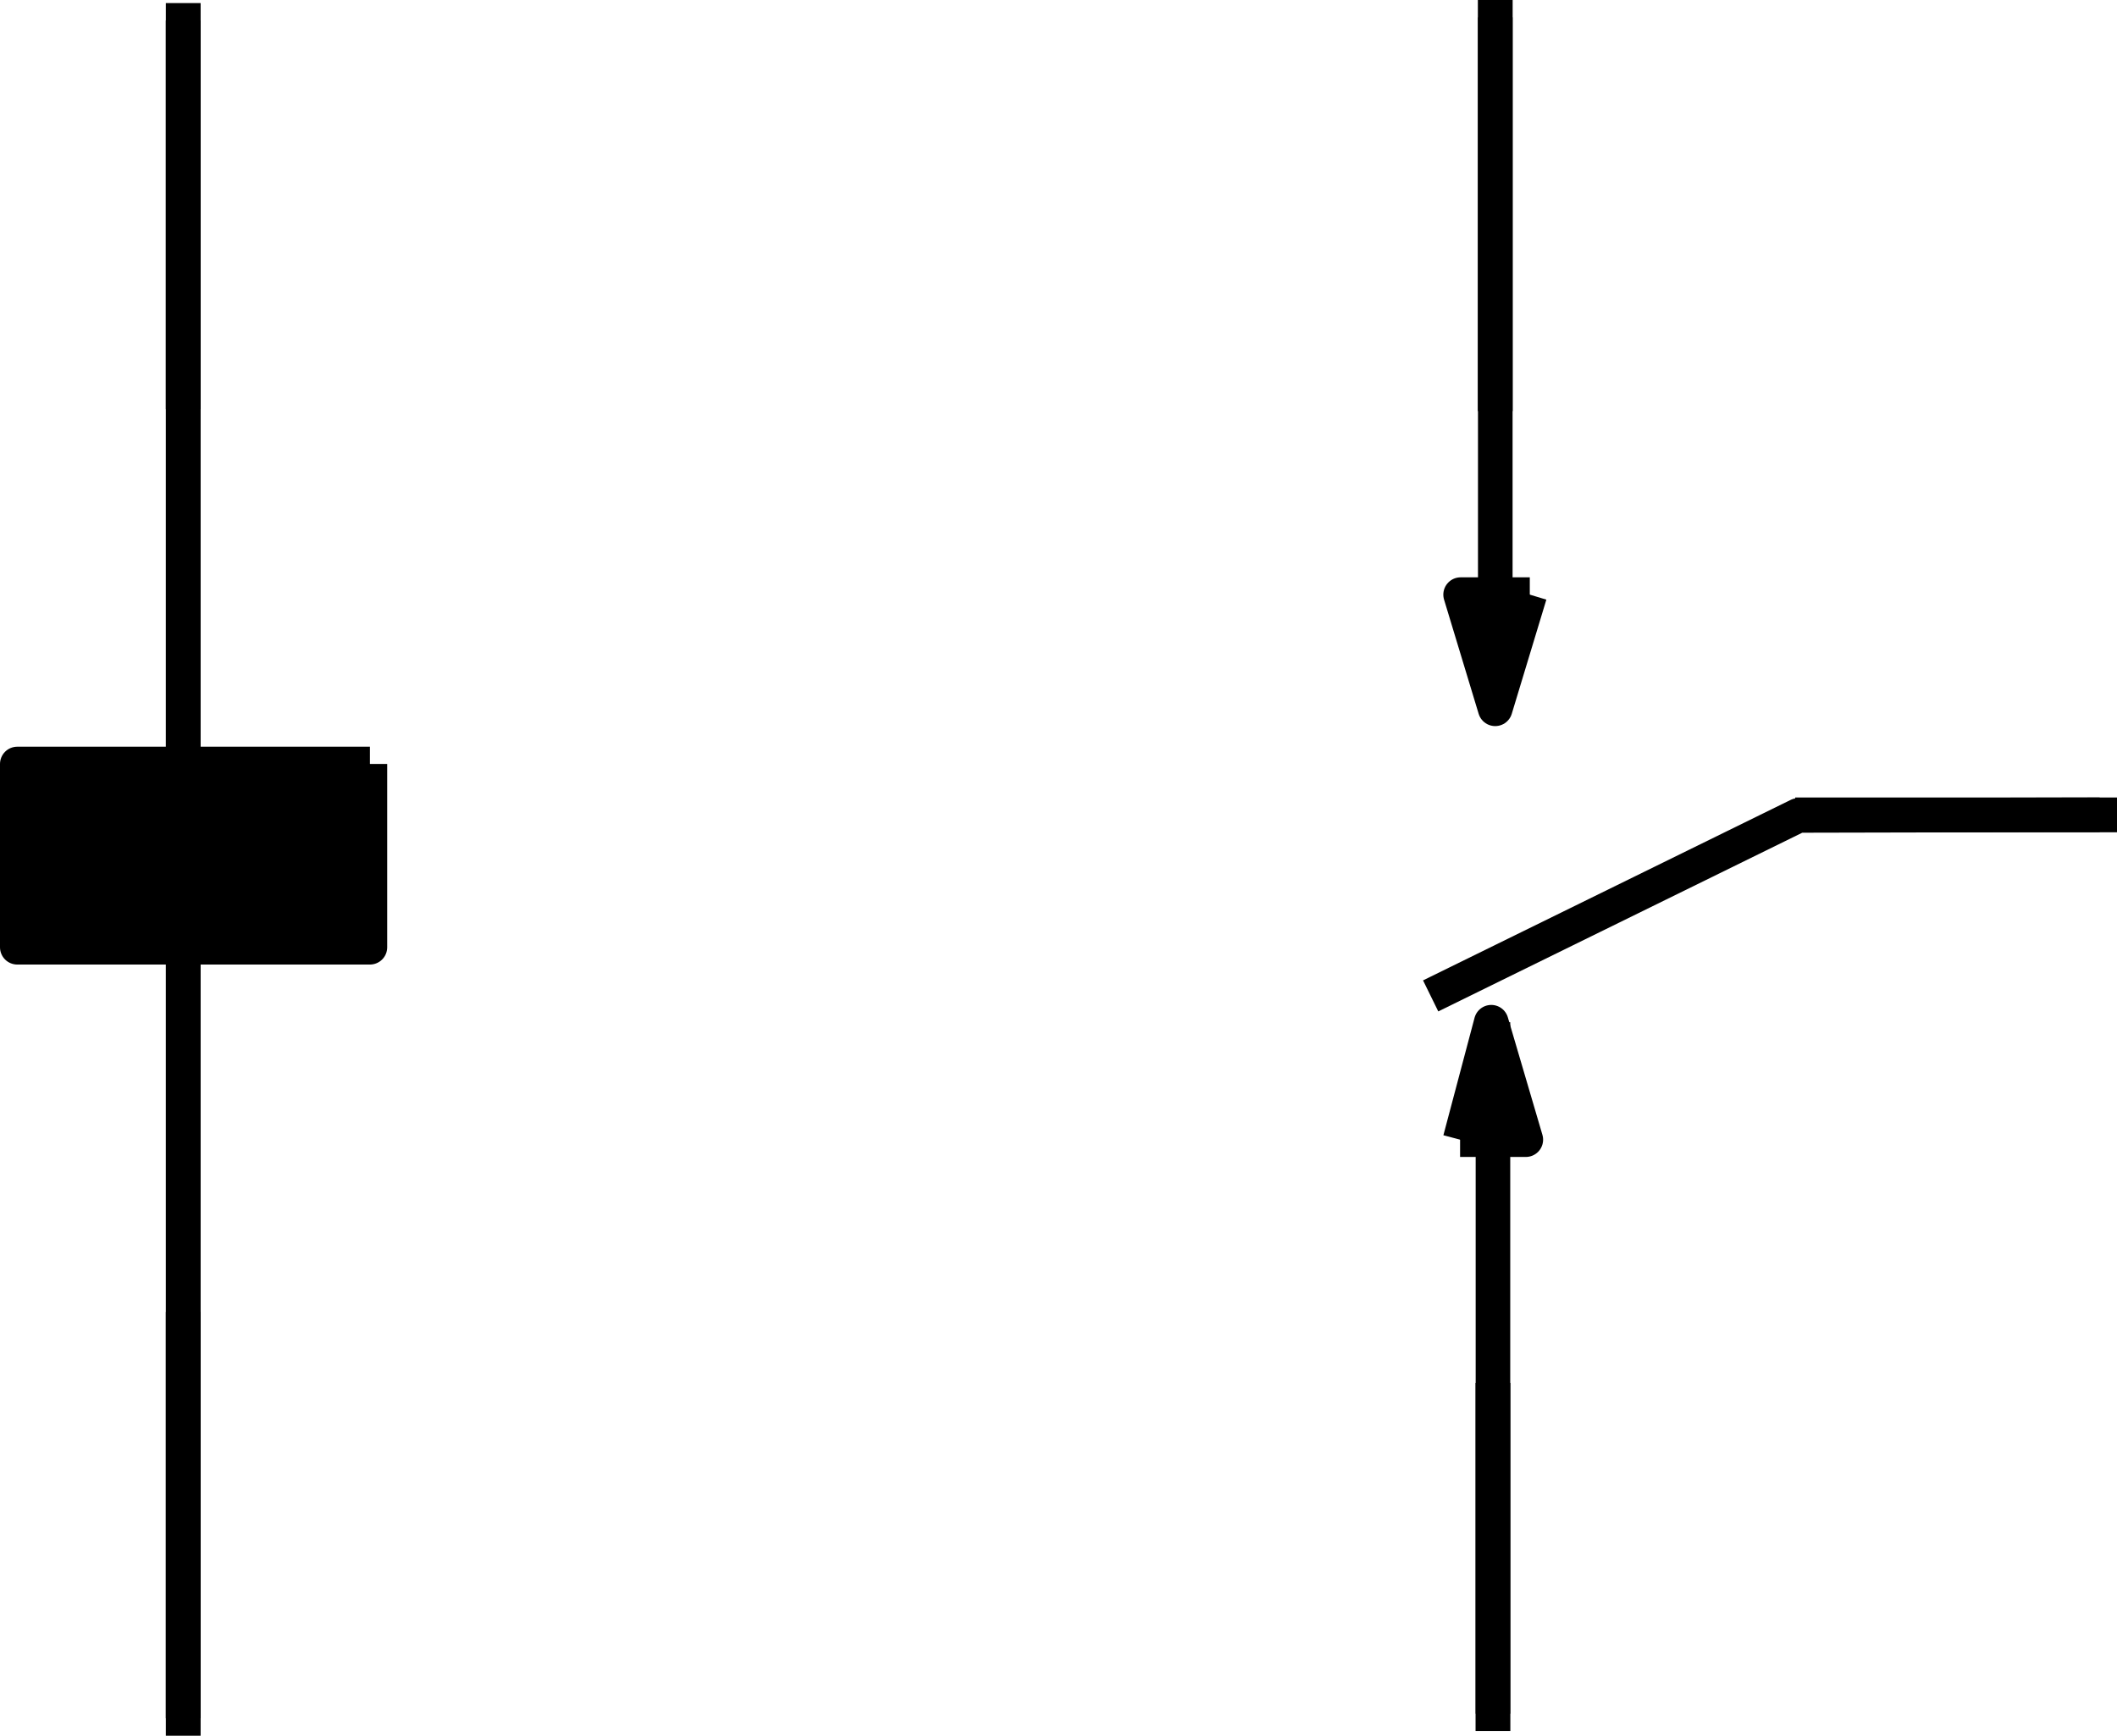 <?xml version="1.0" encoding="UTF-8" standalone="no"?>
<!-- Created with Inkscape (http://www.inkscape.org/) -->

<svg
   xmlns:dc="http://purl.org/dc/elements/1.1/"
   xmlns:cc="http://creativecommons.org/ns#"
   xmlns:rdf="http://www.w3.org/1999/02/22-rdf-syntax-ns#"
   xmlns:svg="http://www.w3.org/2000/svg"
   xmlns="http://www.w3.org/2000/svg"
   version="1.1"
   width="172.222"
   height="141.198"
   id="svg4714">
  <defs
     id="defs4716" />
  <path
     d="m 14.906,139.781 0,-138.114"
     id="path3464"
     style="fill:#000000;stroke:#000000;stroke-width:2.833;stroke-linecap:butt;stroke-linejoin:round;stroke-miterlimit:4;stroke-opacity:1;stroke-dasharray:none" />
  <path
     d="m 30.094,62.149 -28.688,0 0,14.91 28.688,0 0,-14.91"
     id="path3492"
     style="fill:#000000;fill-opacity:1;fill-rule:evenodd;stroke:#000000;stroke-width:2.812;stroke-linecap:butt;stroke-linejoin:round;stroke-miterlimit:4;stroke-opacity:1;stroke-dasharray:none" />
  <path
     d="m 121.455,83.156 0,56.25"
     id="path3498"
     style="fill:#000000;stroke:#000000;stroke-width:2.812;stroke-linecap:butt;stroke-linejoin:round;stroke-miterlimit:4;stroke-opacity:1;stroke-dasharray:none" />
  <path
     d="m 118.781,92.711 5.348,0 -2.812,-9.555 -2.535,9.555"
     id="path3500"
     style="fill:#000000;fill-opacity:1;fill-rule:evenodd;stroke:#000000;stroke-width:2.812;stroke-linecap:butt;stroke-linejoin:round;stroke-miterlimit:4;stroke-opacity:1;stroke-dasharray:none" />
  <path
     d="m 170.816,66.281 -24.526,0.054 -29.903,14.68"
     id="path3514"
     style="fill:none;stroke:#000000;stroke-width:2.812;stroke-linecap:butt;stroke-linejoin:round;stroke-miterlimit:4;stroke-opacity:1;stroke-dasharray:none" />
  <g
     transform="matrix(6,0,0,6,-3.003e-5,-3e-5)"
     id="g5969">
    <path
       d="m 20.742,8.062 -0.938,0 0.469,1.548 0.469,-1.548"
       id="path3496"
       style="fill:#000000;fill-opacity:1;fill-rule:evenodd;stroke:#000000;stroke-width:0.469;stroke-linecap:butt;stroke-linejoin:round;stroke-miterlimit:4;stroke-opacity:1;stroke-dasharray:none" />
    <path
       d="m 20.274,0.234 0,9.375"
       id="connector2pad"
       style="fill:#000000;stroke:#000000;stroke-width:0.469;stroke-linecap:butt;stroke-linejoin:round;stroke-miterlimit:4;stroke-opacity:1;stroke-dasharray:none" />
  </g>
  <path
     d="m 121.642,1.415 0,30.613"
     id="path5586-8"
     style="fill:none;stroke:#000000;stroke-width:2.83;stroke-linecap:square;stroke-linejoin:miter;stroke-miterlimit:4;stroke-opacity:1;stroke-dasharray:none" />
  <path
     d="m 14.906,1.666 0,30.201"
     id="connector0pad"
     style="fill:none;stroke:#000000;stroke-width:2.83;stroke-linecap:square;stroke-linejoin:miter;stroke-miterlimit:4;stroke-opacity:1;stroke-dasharray:none" />
  <path
     d="m 14.906,108.144 0,31.639"
     id="connector1pad"
     style="fill:none;stroke:#000000;stroke-width:2.83;stroke-linecap:square;stroke-linejoin:miter;stroke-miterlimit:4;stroke-opacity:1;stroke-dasharray:none" />
  <path
     d="m 121.455,113.91 0,25.487"
     id="connector4pad"
     style="fill:none;stroke:#000000;stroke-width:2.83;stroke-linecap:square;stroke-linejoin:miter;stroke-miterlimit:4;stroke-opacity:1;stroke-dasharray:none" />
  <path
     d="m 170.808,66.29 -23.349,0"
     id="connector3pad"
     style="fill:none;stroke:#000000;stroke-width:2.83;stroke-linecap:square;stroke-linejoin:miter;stroke-miterlimit:4;stroke-opacity:1;stroke-dasharray:none" />
</svg>
